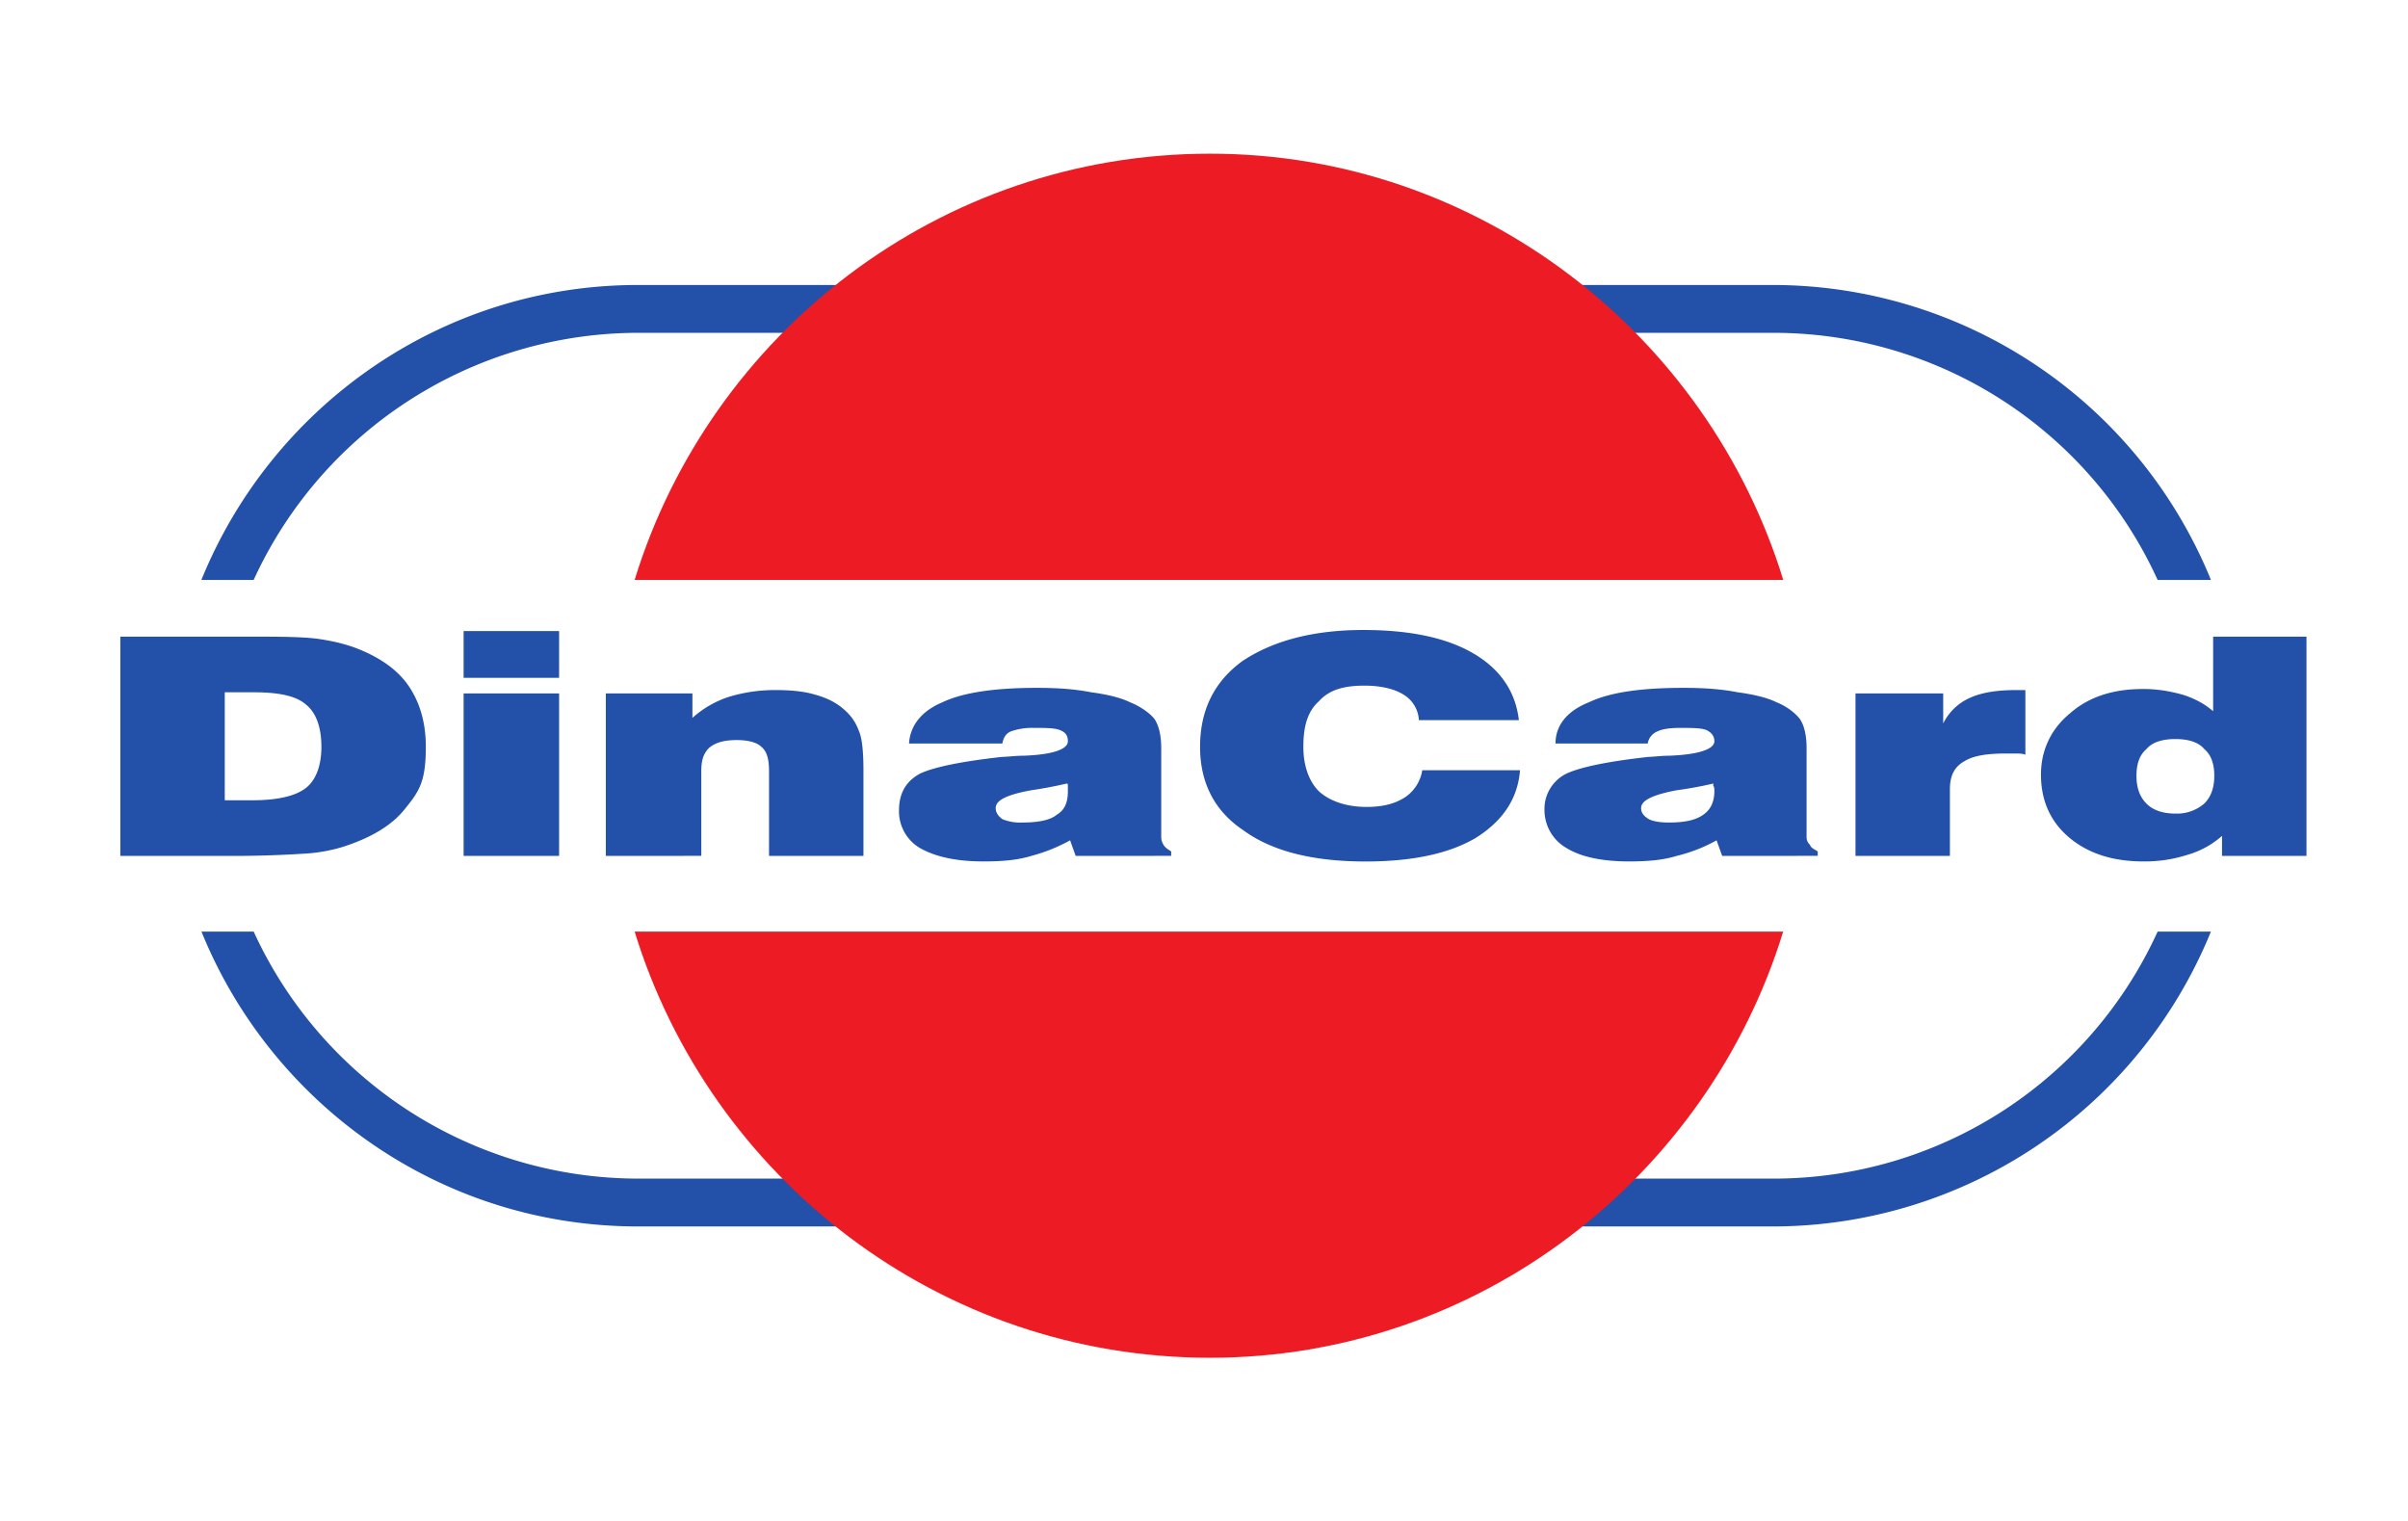 <svg xmlns="http://www.w3.org/2000/svg" width="38" height="24" fill="none" aria-labelledby="pi-dinacard" role="img" viewBox="0 0 38 24"><title id="pi-dinacard">DinaCard</title><path fill="#fff" d="M0 0h38v24H0z"/><path fill="#2350A9" d="M3.547 12.628h.438c.403 0 .684-.07.842-.194.157-.122.245-.35.245-.65 0-.315-.088-.544-.245-.667-.158-.14-.439-.193-.824-.193h-.456zm-1.648.878v-3.46H3.88c.508 0 .877 0 1.14.035q.367.053.63.158c.351.14.632.334.807.597q.263.396.263.949c0 .553-.105.702-.333.983-.21.264-.544.457-.982.597q-.3.09-.613.106-.604.038-1.21.035zm5.417-2.81v-.738h1.507v.738zm0 2.81v-2.564h1.507v2.564zm2.244 0v-2.564h1.367v.386c.167-.15.364-.264.578-.333a2.5 2.5 0 0 1 .737-.106c.228 0 .438.018.613.07.193.053.333.123.456.229.123.105.193.21.245.35.053.124.07.352.07.633v1.335h-1.49V12.17c0-.193-.035-.316-.122-.386-.07-.07-.21-.106-.386-.106-.193 0-.333.035-.438.123-.088.088-.123.193-.123.369v1.335zm7.275-1.142a7 7 0 0 1-.561.106c-.386.07-.561.158-.561.28 0 .07.035.123.105.176q.151.061.315.053c.246 0 .439-.035.544-.123.122-.07.175-.193.175-.369V12.4c0-.017 0-.036-.017-.036m.14 1.142-.088-.246q-.291.161-.613.246c-.228.07-.474.087-.754.087q-.63 0-1-.21a.67.67 0 0 1-.333-.597c0-.264.106-.457.334-.58.227-.105.666-.193 1.297-.263.087 0 .193-.018.333-.018.473-.017.701-.105.701-.228 0-.088-.035-.14-.123-.176-.087-.035-.228-.035-.42-.035a1 1 0 0 0-.351.053c-.088.035-.123.105-.14.193h-1.473c.018-.28.193-.51.526-.65.333-.158.842-.228 1.49-.228.316 0 .596.018.86.07.262.035.472.088.613.158.175.07.315.176.385.264.07.105.106.263.106.456v1.405c0 .053.017.088.035.123.035.053.07.07.122.105v.07zm5.469-1.352h1.543c-.035.456-.28.807-.702 1.07q-.63.37-1.735.37c-.824 0-1.473-.159-1.928-.492-.474-.316-.684-.773-.684-1.317 0-.562.21-1.019.666-1.352.473-.316 1.104-.492 1.91-.492q1.106 0 1.736.369c.421.246.666.597.719 1.053h-1.578a.5.5 0 0 0-.245-.404c-.14-.087-.35-.14-.614-.14-.333 0-.56.07-.718.246-.176.158-.246.386-.246.72 0 .298.088.544.246.702.175.158.438.246.753.246.263 0 .456-.053.614-.158a.63.63 0 0 0 .263-.421m4.593.21q-.287.067-.579.106c-.368.07-.56.158-.56.28 0 .07.034.123.122.176q.105.053.316.053c.245 0 .42-.035.543-.123.105-.07.175-.193.175-.369 0-.035 0-.07-.017-.088zm.14 1.142-.088-.246q-.299.166-.63.246c-.229.07-.474.087-.755.087-.42 0-.753-.07-.981-.21a.69.69 0 0 1-.35-.597.62.62 0 0 1 .35-.58c.228-.105.666-.193 1.297-.263.07 0 .193-.018.316-.018.473-.017.718-.105.718-.228 0-.088-.052-.14-.122-.176-.088-.035-.228-.035-.421-.035-.158 0-.28.018-.35.053a.25.25 0 0 0-.159.193h-1.455c0-.28.176-.51.526-.65.333-.158.824-.228 1.49-.228.316 0 .596.018.86.07.262.035.473.088.613.158.175.07.298.176.368.264.07.105.105.263.105.456v1.405a.16.16 0 0 0 .053.123c.017.053.07.07.123.105v.07zm2.104 0v-2.564h1.384v.474a.86.86 0 0 1 .421-.404c.193-.088.438-.123.736-.123h.14v1.019c-.052-.018-.105-.018-.157-.018h-.14c-.316 0-.526.035-.667.123-.157.088-.227.228-.227.44v1.053zm7.117 0h-1.333v-.316a1.4 1.4 0 0 1-.543.298 2.2 2.2 0 0 1-.701.105q-.711 0-1.157-.368c-.298-.246-.456-.58-.456-1.001 0-.387.158-.72.456-.966.298-.263.683-.386 1.157-.386.228 0 .42.035.613.087.175.053.35.14.491.264v-1.177h1.473zm-2.069-.668c.167.007.33-.05.456-.158.105-.105.158-.246.158-.439s-.053-.333-.158-.421c-.088-.106-.246-.158-.456-.158s-.368.052-.456.158q-.158.132-.158.421c0 .193.053.334.158.44s.263.157.456.157m-24.261 6.515h17.915A7.47 7.47 0 0 0 34.89 14.7h-.841a6.66 6.66 0 0 1-6.066 3.898H10.068A6.68 6.68 0 0 1 4.003 14.7h-.824c1.104 2.722 3.769 4.653 6.89 4.653zM34.89 9.151a7.47 7.47 0 0 0-6.907-4.654H10.068c-3.12 0-5.785 1.932-6.89 4.654h.825a6.68 6.68 0 0 1 6.065-3.899h17.915a6.66 6.66 0 0 1 6.066 3.899z"/><path fill="#ED1C24" d="M19.096 2.425c4.242 0 7.853 2.845 9.045 6.726H10.015c1.193-3.881 4.804-6.726 9.08-6.726zM28.14 14.7c-1.192 3.88-4.803 6.725-9.045 6.725-4.277 0-7.888-2.844-9.08-6.725z"/></svg>
